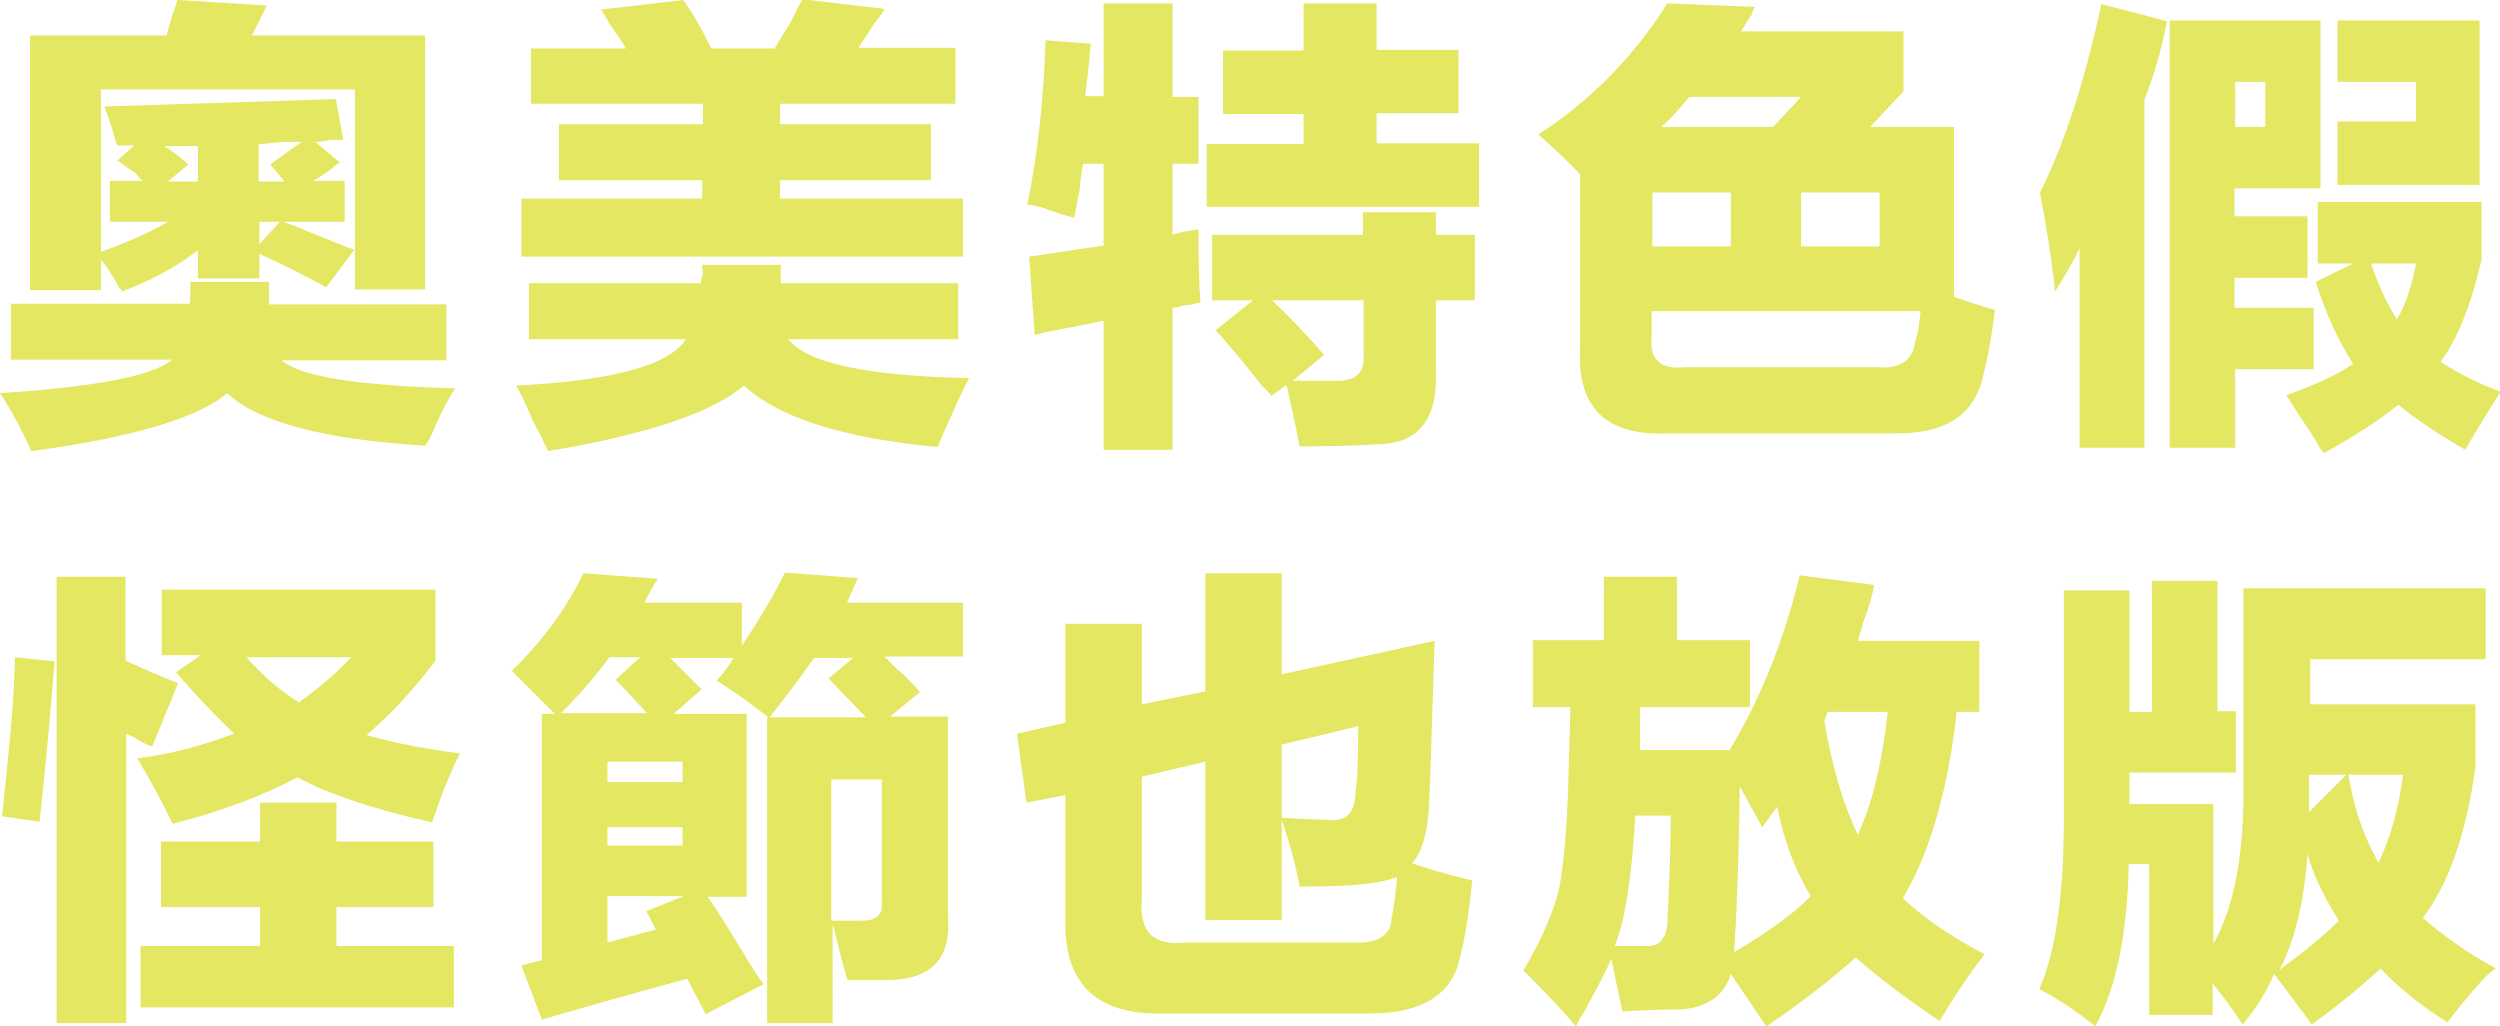 <svg xmlns="http://www.w3.org/2000/svg" width="366.3" height="150.4" style="overflow:visible;enable-background:new 0 0 366.3 150.4" xml:space="preserve"><path d="M27.9 41.3h11.5v3.3h26v8.2H41.3c2.7 2.4 11.2 3.7 25.4 4.1-.9 1.3-1.9 3.2-3 5.7-.5 1.3-1 2.2-1.4 2.7-14.9-.9-24.6-3.5-29-7.7-4.2 3.6-13.8 6.5-28.7 8.5-1.5-3.3-3-6.1-4.6-8.5 14.2-.9 22.6-2.6 25.2-4.9H1.6v-8.2h26.2c.1-.8.1-1.9.1-3.2zM4.4 5.2h20c.5-2 1.1-3.7 1.6-5.2l13.1.8c-.5 1.1-1.3 2.6-2.2 4.4h25.4v37.2H52V13.1H14.8v23.8c3.6-1.3 6.9-2.7 9.8-4.4h-8.5v-6H21c-.4-.2-.7-.5-1.1-1.1-1.1-.7-2-1.4-2.7-1.9l2.5-2.2h-2.5c-.2-.4-.4-.9-.5-1.6-.2-.5-.6-1.9-1.4-4.1 12-.4 23.3-.7 33.9-1.1l1.1 6h-1.9c-.9.2-1.6.3-2.2.3l3.6 3c-.4.2-.8.5-1.4 1.1-1.1.7-1.9 1.3-2.5 1.6h4.6v6h-9c1.5.5 3.6 1.4 6.3 2.5 1.8.7 3.2 1.3 4.1 1.6l-4.1 5.5c-2.9-1.6-6.2-3.3-9.8-4.9v3.6h-9v-4.1c-3.5 2.6-7.2 4.6-11.2 6 0-.2-.1-.4-.3-.5-1.1-2-2-3.4-2.7-4.1v4.4H4.4V5.2zm23.2 18.9-3 2.5H29v-5.2h-4.9c.2.2.5.4.8.5.9.7 1.8 1.4 2.7 2.2zm12 0c1.5-1.1 3-2.2 4.6-3.3h-3c-1.5.2-2.6.3-3.3.3v5.5h3.8l-2.1-2.5zm1.4 8.4h-3v3.3l3-3.3zm61.9 6.3h11.5v2.7h26v8.2h-24.9c2.7 3.5 11.6 5.4 26.5 5.7-.7 1.3-1.6 3.2-2.7 5.7-.9 2-1.6 3.5-1.9 4.4-13.9-1.3-23.3-4.3-28.4-9-4.7 4-14.3 7.2-28.7 9.6-.4-.9-1.1-2.4-2.2-4.4-1.1-2.6-1.9-4.3-2.5-5.2 14.2-.7 22.5-3 24.9-6.8h-23v-8.2h25.2c0-.4.1-.8.3-1.4-.1-.6-.1-1.1-.1-1.3zM77.8 7.1h13.9c-.5-.9-1.4-2.2-2.5-3.8-.5-.9-.9-1.5-1.1-1.9l12-1.4c1.5 2 2.8 4.4 4.1 7.1h9.3c.5-.9 1.3-2.1 2.2-3.6.9-1.8 1.5-3 1.9-3.6l12 1.4c-.2.4-.5.9-1.1 1.6-.4.5-1.3 1.9-2.7 4.1H140v8.2h-25.7v3h22.1v8.2h-22.1v2.7h26.8v8.5H76.4v-8.5h26.5v-2.7h-21v-8.2H103v-3H77.8V7.1zM161.7.5h10.1v13.7h3.8V24h-3.8v10.4c1.1-.4 2.4-.6 3.8-.8 0 5.3.1 8.8.3 10.7-.7.2-1.6.4-2.7.5-.5.2-1 .3-1.4.3v20.8h-10.1V47c-1.8.4-4.6.9-8.2 1.6-.9.2-1.6.4-1.9.5l-.8-11.5c3.5-.5 7.1-1.1 10.9-1.6V24h-3c-.2.9-.4 2.2-.5 3.8-.4 1.8-.6 3.2-.8 4.1-.9-.2-2.4-.6-4.4-1.4-1.3-.4-2.1-.5-2.5-.5 1.5-7.1 2.4-15.1 2.7-24.1l6.6.5c-.2 2.7-.5 5.3-.8 7.7h2.7V.5zm15.1 20.6H191v-4.4h-11.8V7.4H191V.5h10.7v6.8h12v9.3h-12V21h15v9.3h-39.9v-9.2zm1.3 27.3 5.5-4.4h-6v-9.6h22.1v-3.3h10.7v3.3h5.7V44h-5.7v10.7c.2 6.9-2.7 10.4-8.8 10.4-2.9.2-6.7.3-11.2.3-.5-2.9-1.2-5.9-1.9-9l-2.2 1.6c-1.1-1.3-1.5-1.6-1.1-1.1-2.9-3.7-5.2-6.5-7.1-8.5zM194 52l-4.6 3.8h6.6c2.7 0 4-1.3 3.8-3.8v-8h-13.4c2.7 2.6 5.2 5.2 7.6 8zM244.3.5l12.9.5c-.2.2-.4.5-.5 1.1-.4.5-.9 1.4-1.6 2.5h23.8v8.8l-4.9 5.2h12.3v24.9c2.7.9 4.7 1.6 6 1.9-.5 4.2-1.2 7.7-1.9 10.4-1.5 5.3-5.7 7.8-12.9 7.7h-33.1c-8.9.4-13.2-3.6-12.9-12v-26L229 23c-1.6-1.5-2.8-2.6-3.6-3.3C233 14.8 239.3 8.4 244.3.5zM280.6 50c.4-.9.6-2.4.8-4.4H242v3.6c-.4 3.5 1.3 5 4.9 4.6h28.2c3.3.3 5.2-1 5.5-3.8zm-38.5-21.8v7.9h11.5v-7.9h-11.5zm21.8-14h-16.4c-1.3 1.6-2.6 3.1-4.1 4.4h16.4l4.1-4.4zm11.5 14h-11.5v7.9h11.5v-7.9zm38.9 37.4h-9.6V36.4c-1.1 2.2-2.3 4.3-3.6 6.3-.5-4.9-1.3-9.8-2.2-14.5 3.5-6.9 6.5-16.1 9-27.6l9.6 2.5c-.7 3.8-1.8 7.7-3.3 11.5v51zm25.7-38h-12.6v4.1h10.7v9h-10.7v4.4H339v9h-11.5v11.5h-9.6V3H340v24.6zM327.5 12v6.6h4.4V12h-4.4zm36.1 17.5V38c-1.5 6.6-3.5 11.6-6 15 2.4 1.6 5.3 3.1 8.8 4.4-2 3.1-3.7 5.9-5.2 8.5-3.8-2.2-7.1-4.4-9.8-6.6-2.9 2.4-6.6 4.7-10.9 7.1-.4-.4-.8-1.1-1.4-2.2-1.8-2.7-3.2-4.8-4.1-6.3 4.2-1.5 7.5-3 9.8-4.6-2.2-3.3-4-7.3-5.5-12l5.5-2.7h-5.2v-9h24zm-21.1-2.4v-9.3H354V12h-11.5V3h20.8v24.1h-20.8zM354 38.6h-6.6c1.1 3.3 2.4 6 3.8 8.2 1.3-2.2 2.2-5 2.8-8.2zM2.2 96.3l5.8.6c-.7 9.1-1.5 17-2.2 23.5l-5.5-.8c1.1-10.1 1.8-17.8 1.9-23.3zm16.2-11.8v12.3c2.4 1.1 4.9 2.2 7.7 3.3l-3.8 9.3c-.5-.2-1.5-.6-2.7-1.4-.5-.2-.9-.4-1.1-.5v42.4H8.3V84.5h10.1zm45.4 2.2v10.1c-3.3 4.4-6.7 8-10.1 10.9 3.8 1.1 8.4 2 13.7 2.7-1.5 2.9-2.8 6.3-4.1 10.1-8.8-2-15.3-4.2-19.7-6.6-5.1 2.7-11.2 5-18.3 6.8-1.5-3.1-3.2-6.3-5.2-9.6 4.4-.5 9.1-1.7 14.2-3.6-2.7-2.6-5.6-5.6-8.5-9l3.6-2.5h-5.7v-9.6h40.1zm-14.5 30.9v5.7h14.2v9.6H49.3v5.7h17.2v9H20.6v-9h17.5v-5.7H23.6v-9.6h14.5v-5.7h11.2zM36.1 96.3c2.4 2.7 4.9 4.9 7.7 6.6 3.1-2.2 5.6-4.4 7.7-6.6H36.1zM85.5 84l10.9.8c-.4.5-.9 1.5-1.6 2.7-.2.4-.3.6-.3.8h14.2v6.3c2.7-4 4.8-7.6 6.3-10.7l10.7.8-1.6 3.6h17v7.9h-11.5l1.9 1.9c.7.5 1.8 1.6 3.3 3.3l-4.4 3.6h8.5v29.3c.5 6.2-2.5 9.3-9 9.3h-5.7c-.4-1.1-1.1-3.8-2.2-8.2v14.5h-9.6v-44.8h14.5c-1.6-1.6-3.5-3.6-5.5-5.7l3.6-3h-5.7c-2.2 3.1-4.4 6-6.6 8.8-2-1.6-4.6-3.5-7.7-5.5.9-.9 1.7-2 2.5-3.3h-9.3l4.6 4.6-4.1 3.6h10.7v26.8h-5.7c1.3 1.8 3 4.6 5.2 8.2 1.3 2.2 2.3 3.7 3 4.6l-8.5 4.4-2.7-5.2c-9.5 2.6-16.6 4.6-21.3 6l-3-7.9c1.1-.4 2.1-.6 3-.8v-36.1h1.9l-2.2-2.2-4.1-4.1c4.4-4.3 7.9-9 10.5-14.3zm3.8 12.3c-2 2.7-4.4 5.5-7.1 8.2h12.6c-1.5-1.6-3-3.3-4.6-4.9l3.6-3.3h-4.5zm-.3 15.3v3h11v-3H89zm0 12.3h11v-2.7H89v2.7zm7.1 12.3-1.4-2.7 5.5-2.2H89v6.8l7.1-1.9zm25.7-22.1v20.8h4.4c2.2 0 3.2-.9 3-2.7v-18h-7.4zM176.6 84h11.2v14.8l22.4-4.9c-.4 11.9-.6 19.8-.8 23.8-.2 4.2-1 7.1-2.5 8.8 3.3 1.1 6.2 1.9 8.8 2.5-.4 4.4-1 8.3-1.9 11.8-1.3 5.1-5.7 7.7-13.1 7.7h-30.4c-9.7.2-14.4-4.4-14.2-13.7v-18.3l-5.7 1.1-1.4-10.1 7.1-1.6V91.4h11.2v11.8l9.3-1.9V84zm22.4 22.4-11.2 2.7v25.7h-11.2v-23.2l-9.3 2.2v18c-.4 4.7 1.7 6.8 6.3 6.3h24.6c3.6.2 5.6-1 5.7-3.6.4-1.8.6-3.8.8-6-1.3.5-3.1.9-5.5 1.1-1.8.2-4.7.3-8.8.3-.5-3.1-1.5-6.5-2.7-10.1 2.9.2 5.2.3 6.8.3 2.7.4 4.1-1 4.1-4.1.3-1.5.4-4.7.4-9.6zm64.7-22.1 10.9 1.4c-.2 1.3-.7 3.1-1.6 5.5-.4 1.3-.6 2.2-.8 2.7H290v10.4h-3.3c-1.3 11.5-3.9 20.6-7.9 27.3 3.1 2.9 7.1 5.7 12 8.2-2.4 3.1-4.6 6.4-6.6 9.8-4.9-3.3-9-6.4-12.3-9.3-3.5 3.1-7.8 6.5-13.1 10.1-1.8-2.7-3.6-5.3-5.2-7.7-.9 3.1-3.3 4.8-7.1 5.2-2.7 0-5.7.1-8.8.3-.5-2.6-1.1-5.1-1.6-7.7-.7 1.6-2.2 4.5-4.4 8.5.2-.5-.1-.1-.8 1.4-1.5-1.8-4-4.6-7.7-8.2 2.6-4.4 4.3-8.3 5.2-11.8.7-3.5 1.2-8.8 1.4-16.1l.3-10.7h-5.5v-9.8H235v-9.3h10.7v9.3h10.7v9.8h-16.1v6.3h13.1c4.4-7.2 7.9-15.8 10.3-25.6zm-18.9 35.2h-5.2c-.5 9.3-1.6 15.7-3 19.1h4.4c2 .2 3.1-.9 3.3-3.3.3-6.3.5-11.6.5-15.8zm9.3 19.7v.3c4.9-2.9 8.7-5.6 11.2-8.2-2.4-4-4-8.4-4.9-13.1l-2.2 3-3.3-6c-.1 10-.4 18-.8 24zm13.7-35-.5 1.4c1.1 6.6 2.7 12.1 4.9 16.7 2.2-4.7 3.6-10.8 4.4-18h-8.8zm94.9-1.1v9.3c-1.3 9.5-3.8 16.9-7.7 22.1 3.1 2.7 6.7 5.2 10.7 7.4-.4.2-1 .7-1.9 1.6-2.4 2.7-4.1 4.8-5.2 6.3-3.8-2.4-7.1-5-9.8-7.9-2.9 2.7-6.3 5.5-10.1 8.2-.4-.5-1.1-1.6-2.2-3-1.5-2-2.6-3.5-3.3-4.4-1.1 2.6-2.6 5-4.6 7.4-1.5-2.2-2.9-4.2-4.4-6v4.6h-9.3v-22.1h-3c-.2 10.2-1.8 18.1-4.9 23.8-2.4-2-5.1-3.8-8.2-5.5 2.6-5.8 3.7-14.9 3.6-27.1V86.5h9.6v17.8h3.3V85.1h9.6v19.1h2.7v9H312v4.6h12.3v20.5c3.1-5.5 4.6-13.5 4.4-24.1v-28h35.5v10.4h-25.7v6.6h24.2zm-20 31.8c-2.4-3.8-3.9-7.1-4.6-9.8-.5 7.1-1.9 12.8-4.1 17 3.4-2.5 6.4-4.9 8.7-7.2zm1.1-21.4h-5.5v5.5l5.5-5.5zm.3 0c.7 4.7 2.2 9 4.4 12.9 1.8-3.8 3-8.1 3.6-12.9h-8z" style="fill:#e4e762"/></svg>